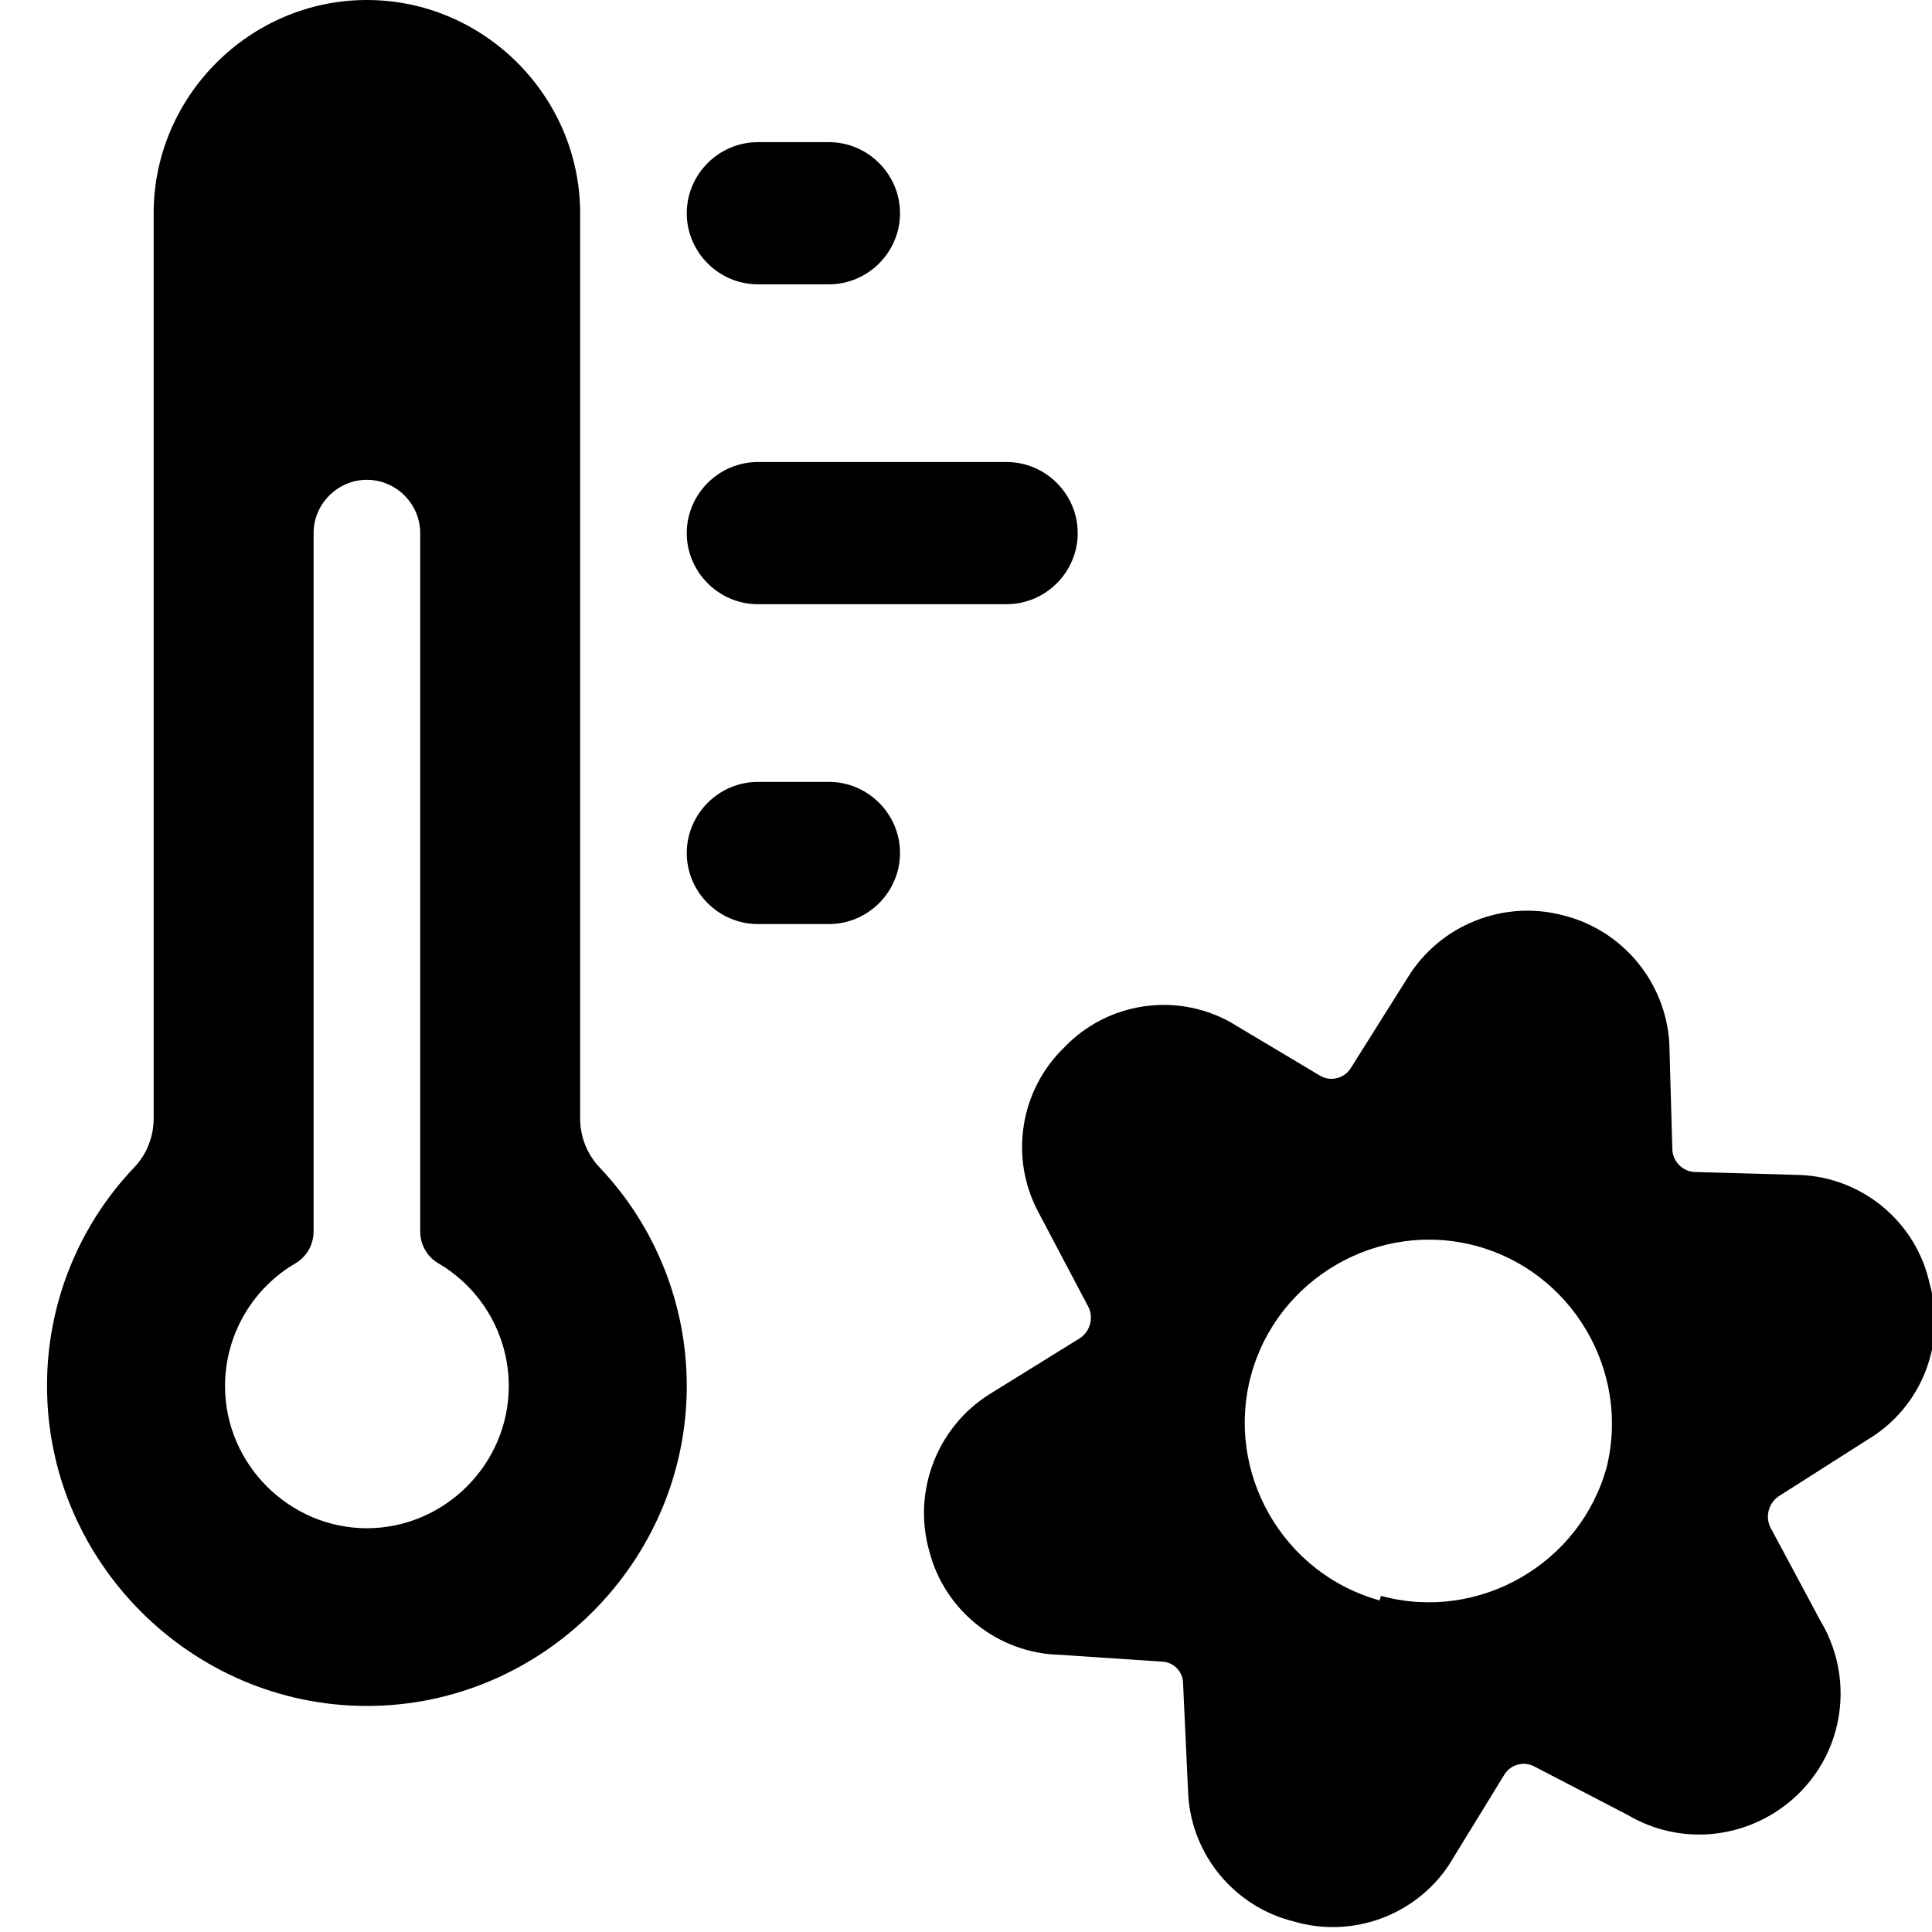 <?xml version="1.0" encoding="UTF-8" standalone="no"?>
<!DOCTYPE svg PUBLIC "-//W3C//DTD SVG 1.1//EN" "http://www.w3.org/Graphics/SVG/1.1/DTD/svg11.dtd">
<svg width="100%" height="100%" viewBox="0 0 24 24" version="1.1" xmlns="http://www.w3.org/2000/svg" xmlns:xlink="http://www.w3.org/1999/xlink" xml:space="preserve" xmlns:serif="http://www.serif.com/" style="fill-rule:evenodd;clip-rule:evenodd;stroke-linejoin:round;stroke-miterlimit:2;">
    <g>
        <g transform="matrix(0.883,0,0,0.883,-3.61,0)">
            <path d="M12.52,16.42C12.347,16.236 12.251,15.993 12.25,15.74L12.25,3C12.25,1.354 10.896,0 9.25,0C7.604,-0 6.25,1.354 6.25,3L6.25,15.74C6.249,15.993 6.153,16.236 5.98,16.42C5.188,17.249 4.747,18.353 4.75,19.5C4.75,21.969 6.781,24 9.25,24C11.719,24 13.75,21.969 13.75,19.5C13.751,18.354 13.31,17.25 12.52,16.42ZM9.25,21.5C8.154,21.498 7.254,20.596 7.254,19.5C7.254,18.788 7.634,18.127 8.25,17.77C8.404,17.677 8.498,17.51 8.5,17.33L8.5,7.5C8.5,7.089 8.839,6.75 9.25,6.75C9.661,6.75 10,7.089 10,7.5L10,17.33C10.002,17.51 10.096,17.677 10.25,17.77C10.866,18.127 11.246,18.788 11.246,19.5C11.246,20.596 10.346,21.498 9.25,21.5Z" style="fill-rule:nonzero;"/>
        </g>
        <g transform="matrix(0.883,0,0,0.883,-3.61,0)">
            <path d="M19.25,7.5C19.25,8.049 18.799,8.5 18.25,8.5L14.75,8.5C14.201,8.5 13.75,8.049 13.75,7.5C13.75,6.951 14.201,6.5 14.75,6.5L18.25,6.5C18.799,6.5 19.25,6.951 19.25,7.5Z" style="fill-rule:nonzero;"/>
        </g>
        <g transform="matrix(0.883,0,0,0.883,-3.61,0)">
            <path d="M15.75,4L14.75,4C14.201,4 13.75,3.549 13.75,3C13.75,2.451 14.201,2 14.75,2L15.75,2C16.299,2 16.75,2.451 16.75,3C16.75,3.549 16.299,4 15.75,4Z" style="fill-rule:nonzero;"/>
        </g>
        <g transform="matrix(0.883,0,0,0.883,-3.61,0)">
            <path d="M15.75,13L14.75,13C14.201,13 13.75,12.549 13.75,12C13.75,11.451 14.201,11 14.75,11L15.75,11C16.299,11 16.75,11.451 16.75,12C16.75,12.549 16.299,13 15.75,13Z" style="fill-rule:nonzero;"/>
        </g>
        <g transform="matrix(1.136,0.305,-0.305,1.136,-2.217,5.562)">
            <path d="M23.6,6.49L22.83,5.67C22.752,5.574 22.752,5.436 22.83,5.34L23.59,4.51C24.047,4.038 24.13,3.312 23.79,2.75C23.485,2.162 22.816,1.853 22.17,2L21.08,2.26C20.958,2.281 20.838,2.208 20.8,2.09L20.48,1.02C20.279,0.405 19.697,-0.01 19.05,0C18.396,-0 17.816,0.433 17.63,1.06L17.3,2.13C17.273,2.235 17.177,2.31 17.068,2.31C17.045,2.31 17.022,2.306 17,2.3L15.94,2C15.303,1.842 14.635,2.135 14.32,2.71C13.981,3.271 14.059,3.994 14.51,4.47L15.28,5.3C15.358,5.396 15.358,5.534 15.28,5.63L14.51,6.45C14.061,6.93 13.983,7.655 14.32,8.22C14.641,8.789 15.306,9.076 15.94,8.92L17,8.71C17.117,8.684 17.236,8.755 17.27,8.87L17.63,10C17.834,10.606 18.411,11.012 19.05,11C19.693,11.016 20.275,10.609 20.48,10L20.8,8.92C20.838,8.803 20.96,8.733 21.08,8.76L22.17,9C22.299,9.036 22.433,9.054 22.567,9.054C23.385,9.054 24.057,8.381 24.057,7.564C24.057,7.159 23.892,6.771 23.6,6.49ZM19.05,7.49C17.99,7.484 17.121,6.61 17.121,5.55C17.121,4.486 17.996,3.61 19.061,3.61C20.106,3.61 20.973,4.455 21,5.5C21,5.5 21,5.5 21,5.5C21,6.564 20.124,7.44 19.06,7.44C19.057,7.44 19.053,7.44 19.05,7.44L19.05,7.49Z" style="fill-rule:nonzero;"/>
        </g>
    </g>
</svg>
